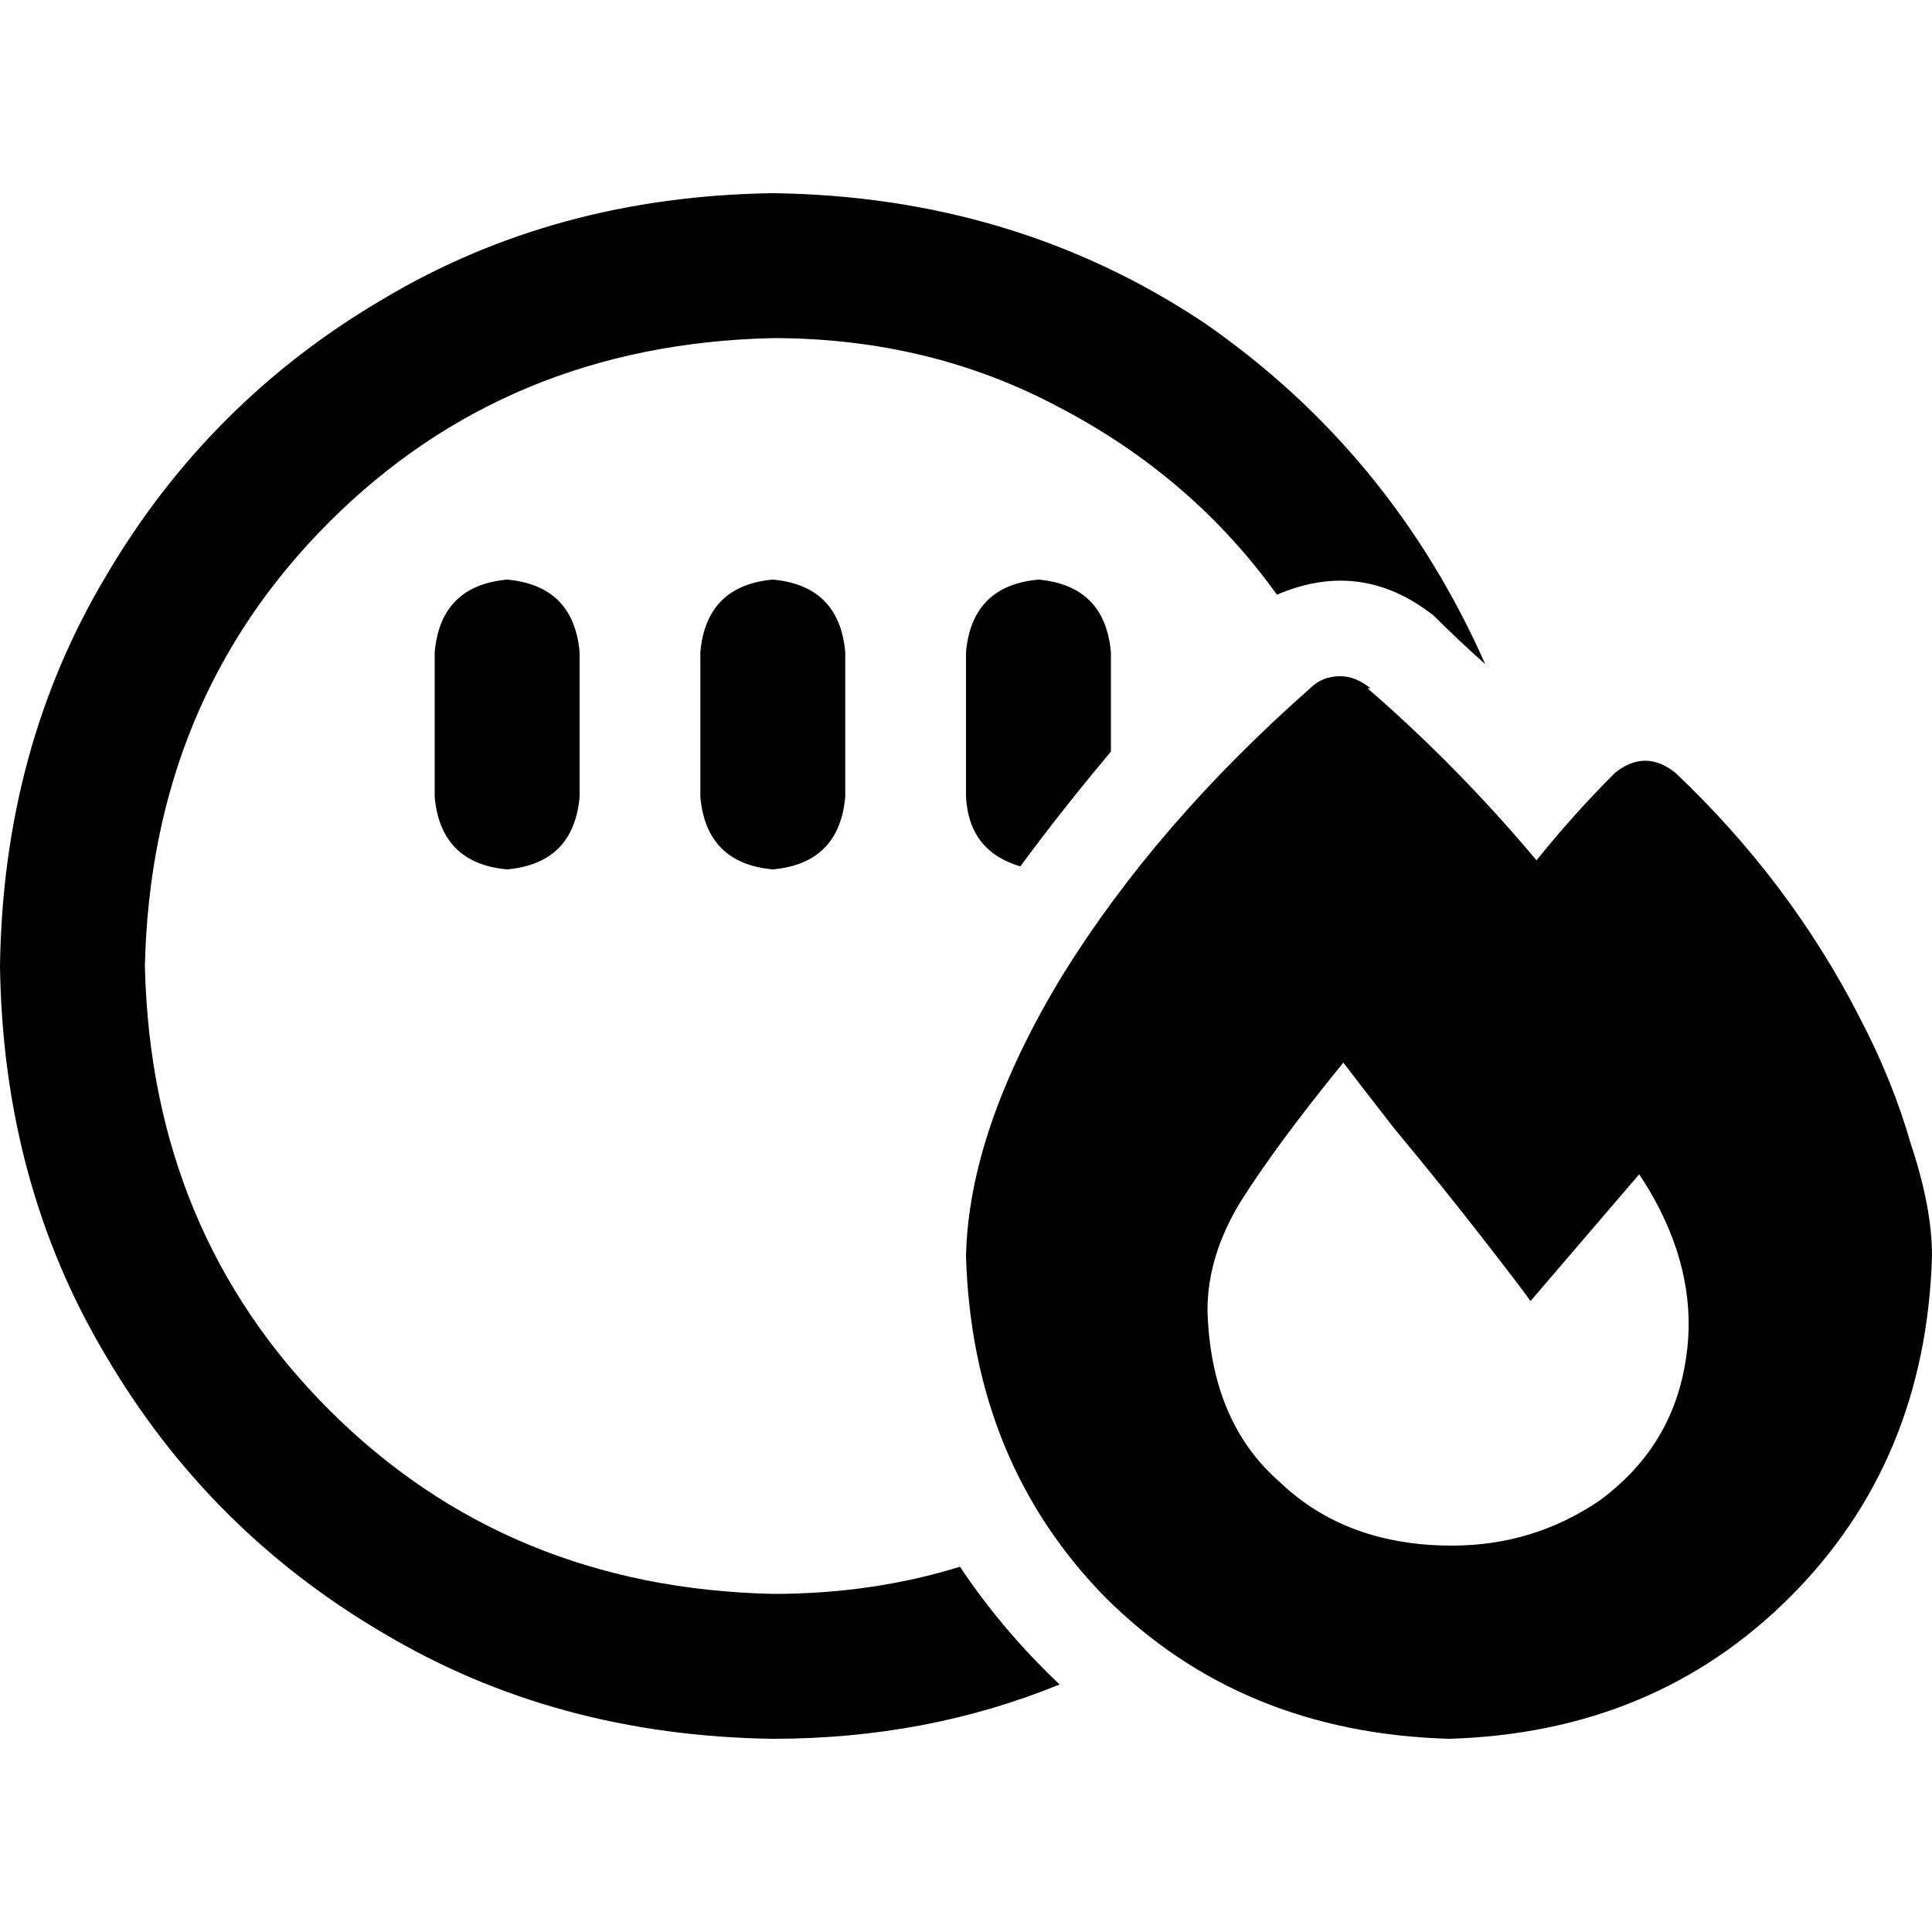 <svg xmlns="http://www.w3.org/2000/svg" viewBox="0 0 512 512">
  <path d="M 204.8 89.6 Q 246.4 89.6 280.8 108 L 280.8 108 Q 316 126.4 338.4 157.6 Q 360.8 148 380 163.2 Q 386.4 169.6 393.6 176 Q 368.8 120 319.2 85.6 Q 268.8 52 204.8 51.2 Q 147.2 52 101.6 79.2 Q 55.2 106.4 28 152.8 Q 0.8 198.4 0 256 Q 0.8 313.6 28 359.2 Q 55.2 405.6 101.6 432.8 Q 147.2 460 204.8 460.8 Q 245.6 460.8 280.8 446.4 Q 265.6 432 254.4 415.2 Q 231.2 422.4 204.8 422.4 Q 134.4 420.8 87.2 373.6 Q 40 326.4 38.4 256 Q 40 185.6 87.2 138.4 Q 134.4 91.2 204.8 89.6 L 204.8 89.6 Z M 294.4 172.8 Q 292.8 155.2 275.2 153.6 Q 257.6 155.2 256 172.8 L 256 211.2 Q 256.8 225.6 270.4 229.6 Q 281.6 214.4 294.4 199.2 L 294.4 172.8 L 294.4 172.8 Z M 153.6 172.8 Q 152 155.2 134.4 153.6 Q 116.8 155.2 115.2 172.8 L 115.2 211.2 Q 116.8 228.8 134.4 230.4 Q 152 228.8 153.6 211.2 L 153.6 172.8 L 153.6 172.8 Z M 224 172.8 Q 222.4 155.2 204.8 153.6 Q 187.2 155.2 185.6 172.8 L 185.6 211.2 Q 187.2 228.8 204.8 230.4 Q 222.4 228.8 224 211.2 L 224 172.8 L 224 172.8 Z M 363.2 182.4 Q 359.2 179.2 355.2 179.2 Q 350.4 179.2 347.2 182.4 Q 306.4 218.4 281.6 258.4 Q 256.8 299.2 256 332.8 Q 257.6 387.2 292.8 423.2 Q 328.8 459.2 384 460.8 Q 438.4 459.2 474.4 423.2 Q 510.4 387.2 512 332.8 Q 512 320 506.4 303.2 Q 501.6 286.4 492.8 269.6 Q 474.4 233.6 444 204.8 Q 436 198.4 428 204.8 Q 416.8 216 407.2 228 Q 386.4 203.2 362.4 182.4 L 363.2 182.4 Z M 424 397.6 Q 406.4 409.6 384.8 409.6 Q 356.8 409.6 339.2 392.8 Q 320.8 376.8 320 347.2 Q 320 332.8 328.8 318.4 Q 338.4 303.2 356 281.6 Q 358.4 284.8 369.6 299.2 Q 381.6 313.6 392.8 328 Q 404 342.4 405.6 344.8 Q 405.6 344.8 405.6 344.8 L 434.4 311.2 Q 437.6 316 440 320.8 Q 450.4 341.6 446.4 362.4 Q 442.4 384 424 397.6 L 424 397.6 Z" />
</svg>